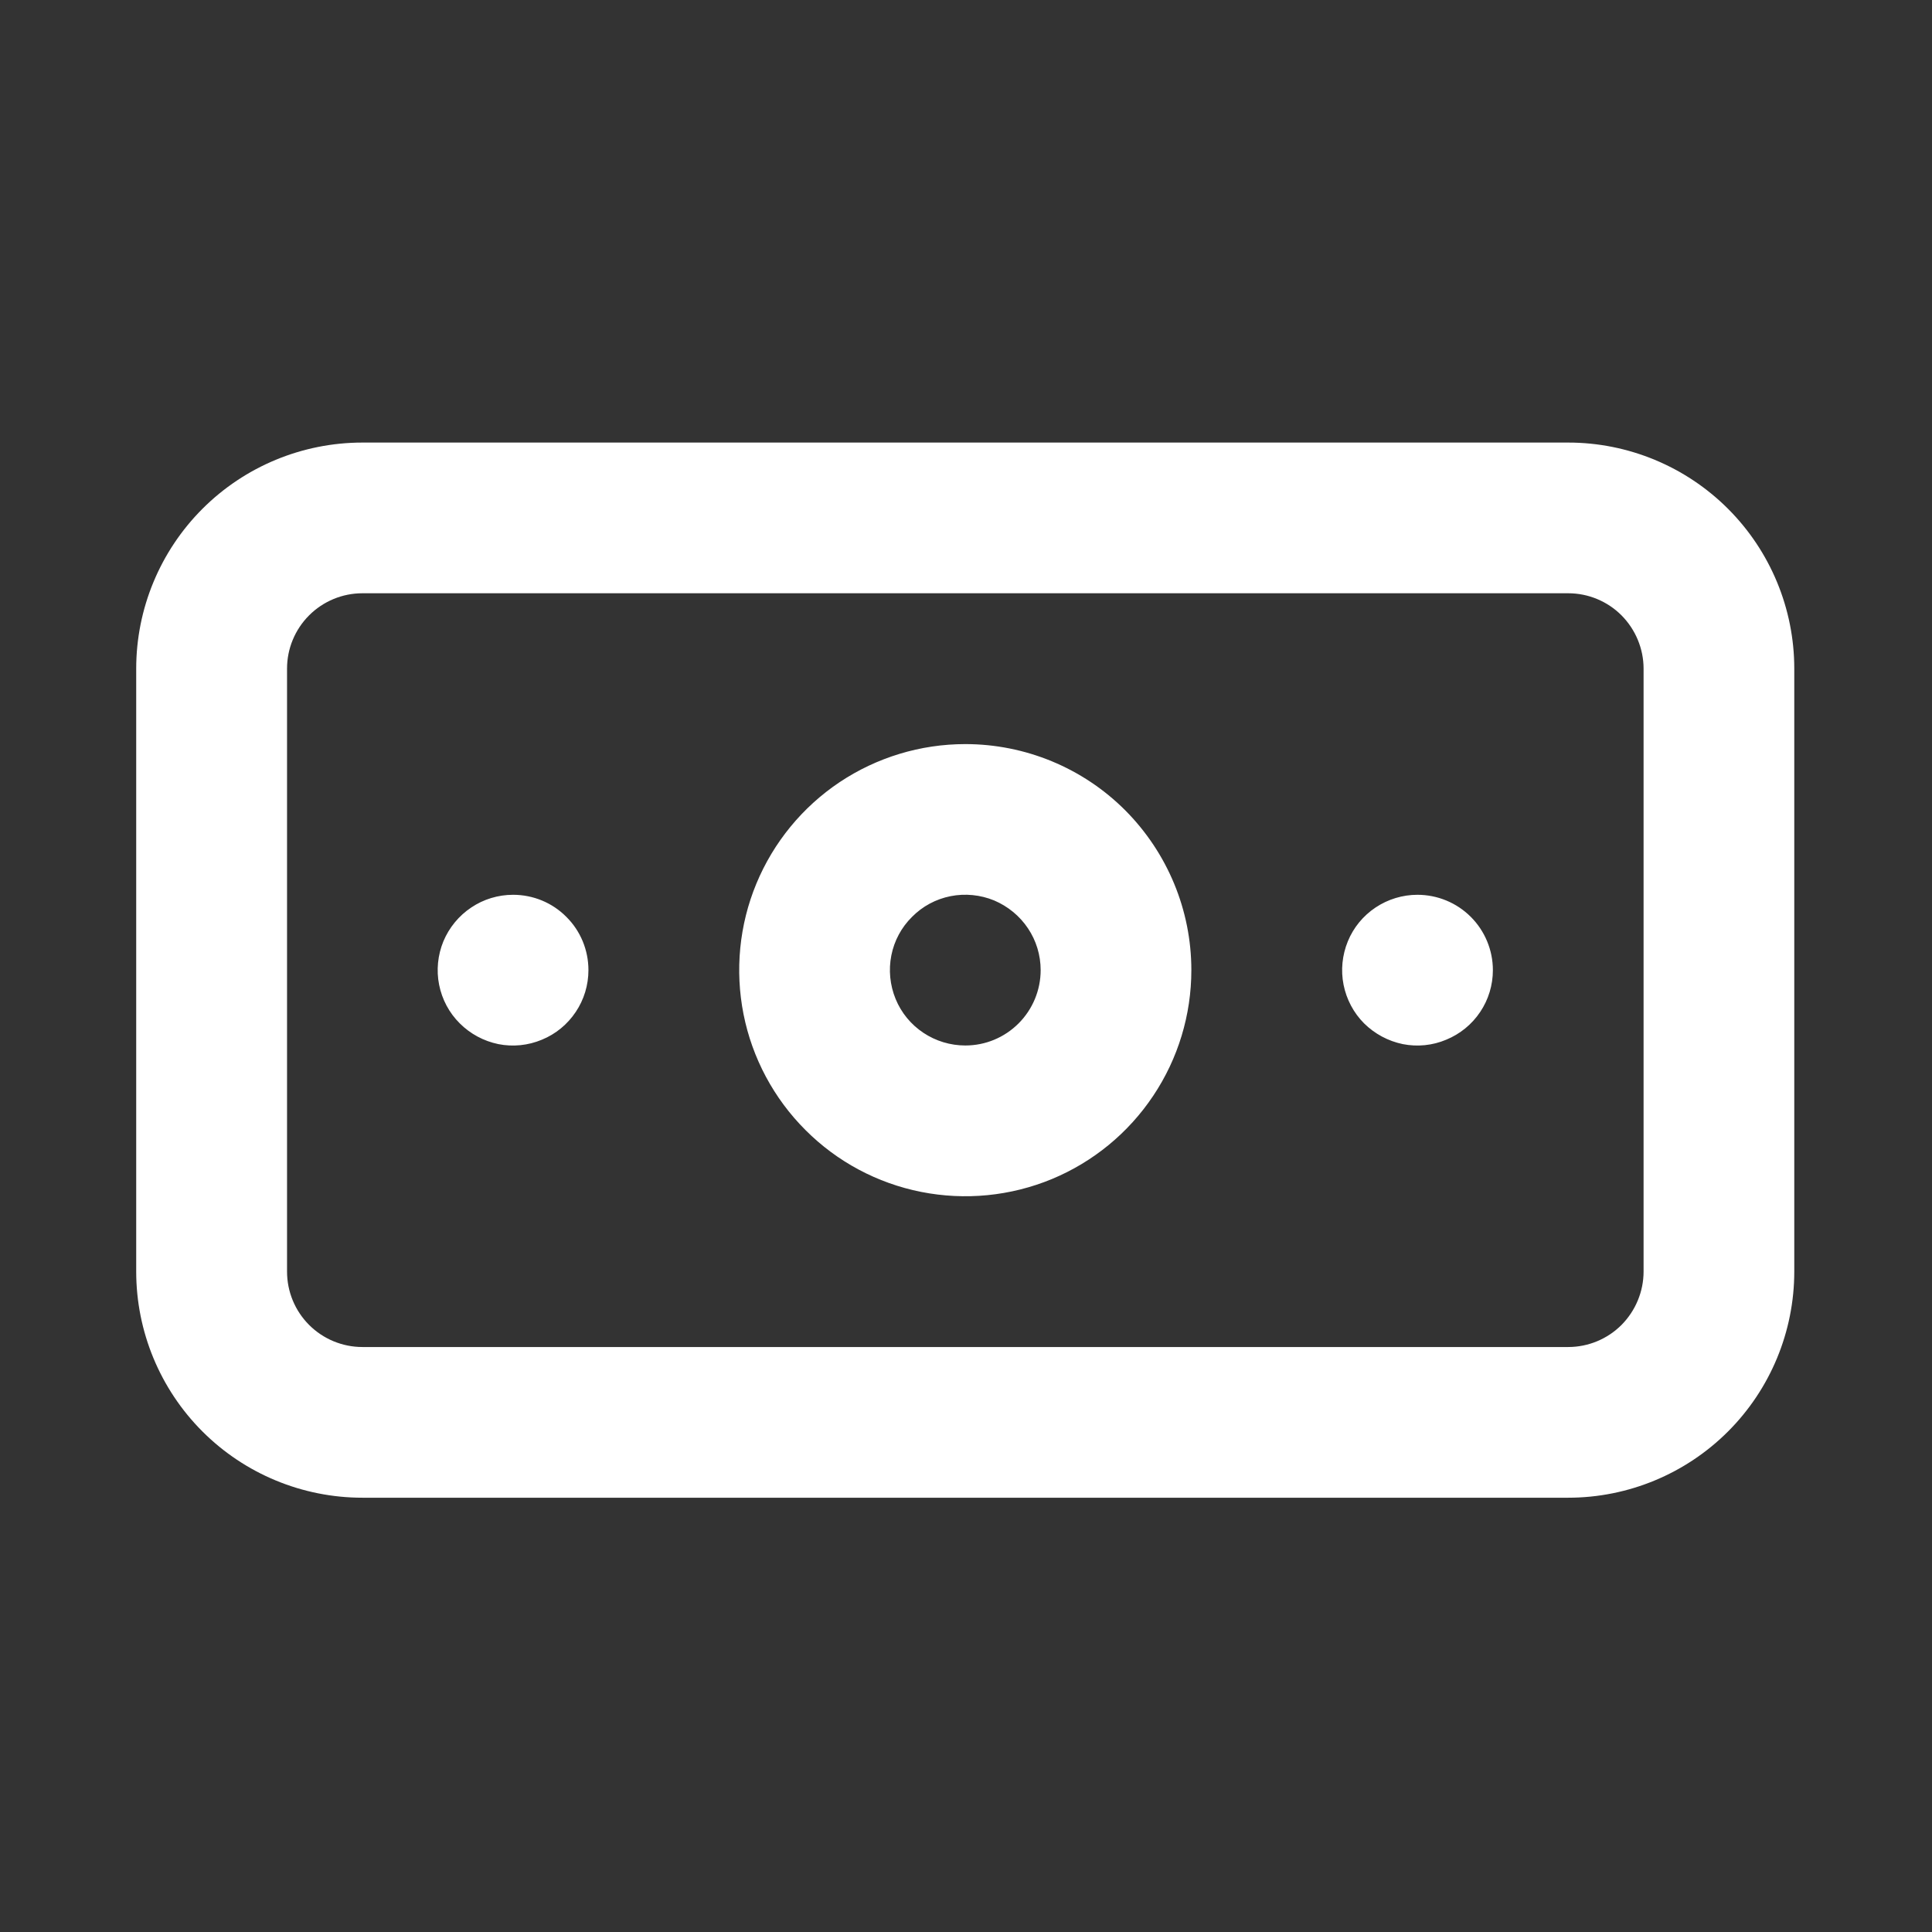 <svg width="14" height="14" viewBox="0 0 14 14" fill="none" xmlns="http://www.w3.org/2000/svg">
<rect x="0" y="0" width="14" height="14" fill="#333333" stroke="none"/>
<g clip-path="url(#clip0_3071_45971)">
<path d="M3.718 6.484C3.61 6.484 3.504 6.516 3.415 6.576C3.325 6.636 3.255 6.721 3.213 6.821C3.172 6.921 3.161 7.031 3.182 7.136C3.203 7.242 3.255 7.34 3.332 7.416C3.408 7.492 3.505 7.544 3.611 7.566C3.717 7.587 3.827 7.576 3.927 7.534C4.027 7.493 4.112 7.423 4.172 7.333C4.232 7.244 4.264 7.138 4.264 7.03C4.264 6.885 4.207 6.746 4.104 6.644C4.002 6.541 3.863 6.484 3.718 6.484ZM10.271 6.484C10.164 6.484 10.058 6.516 9.968 6.576C9.878 6.636 9.808 6.721 9.767 6.821C9.726 6.921 9.715 7.031 9.736 7.136C9.757 7.242 9.809 7.34 9.885 7.416C9.962 7.492 10.059 7.544 10.165 7.566C10.271 7.587 10.381 7.576 10.48 7.534C10.58 7.493 10.666 7.423 10.726 7.333C10.786 7.244 10.818 7.138 10.818 7.03C10.818 6.885 10.76 6.746 10.658 6.644C10.555 6.541 10.416 6.484 10.271 6.484ZM11.364 3.207H2.626C2.191 3.207 1.774 3.38 1.467 3.687C1.16 3.994 0.987 4.411 0.987 4.845V9.214C0.987 9.649 1.16 10.066 1.467 10.373C1.774 10.68 2.191 10.853 2.626 10.853H11.364C11.798 10.853 12.215 10.68 12.522 10.373C12.829 10.066 13.002 9.649 13.002 9.214V4.845C13.002 4.411 12.829 3.994 12.522 3.687C12.215 3.38 11.798 3.207 11.364 3.207ZM11.91 9.214C11.91 9.359 11.852 9.498 11.75 9.601C11.648 9.703 11.509 9.761 11.364 9.761H2.626C2.481 9.761 2.342 9.703 2.24 9.601C2.137 9.498 2.08 9.359 2.08 9.214V4.845C2.08 4.701 2.137 4.562 2.24 4.459C2.342 4.357 2.481 4.299 2.626 4.299H11.364C11.509 4.299 11.648 4.357 11.75 4.459C11.852 4.562 11.91 4.701 11.91 4.845V9.214ZM6.995 5.392C6.671 5.392 6.354 5.488 6.084 5.668C5.815 5.848 5.605 6.104 5.481 6.403C5.357 6.702 5.325 7.032 5.388 7.35C5.451 7.667 5.607 7.959 5.836 8.188C6.065 8.418 6.357 8.574 6.675 8.637C6.993 8.7 7.322 8.668 7.622 8.544C7.921 8.42 8.177 8.21 8.357 7.94C8.537 7.671 8.633 7.354 8.633 7.03C8.633 6.595 8.46 6.179 8.153 5.871C7.846 5.564 7.429 5.392 6.995 5.392ZM6.995 7.576C6.887 7.576 6.781 7.544 6.691 7.484C6.601 7.424 6.531 7.339 6.49 7.239C6.449 7.139 6.438 7.029 6.459 6.923C6.48 6.817 6.532 6.72 6.609 6.644C6.685 6.567 6.782 6.515 6.888 6.494C6.994 6.473 7.104 6.484 7.204 6.525C7.303 6.567 7.389 6.637 7.449 6.727C7.509 6.816 7.541 6.922 7.541 7.03C7.541 7.175 7.483 7.314 7.381 7.416C7.278 7.519 7.14 7.576 6.995 7.576Z" fill="white"/>
</g>
<defs>
<clipPath id="clip0_3071_45971">
<rect width="13.107" height="13.107" fill="white" transform="translate(0.441 0.477)"/>
</clipPath>
</defs>
</svg>
